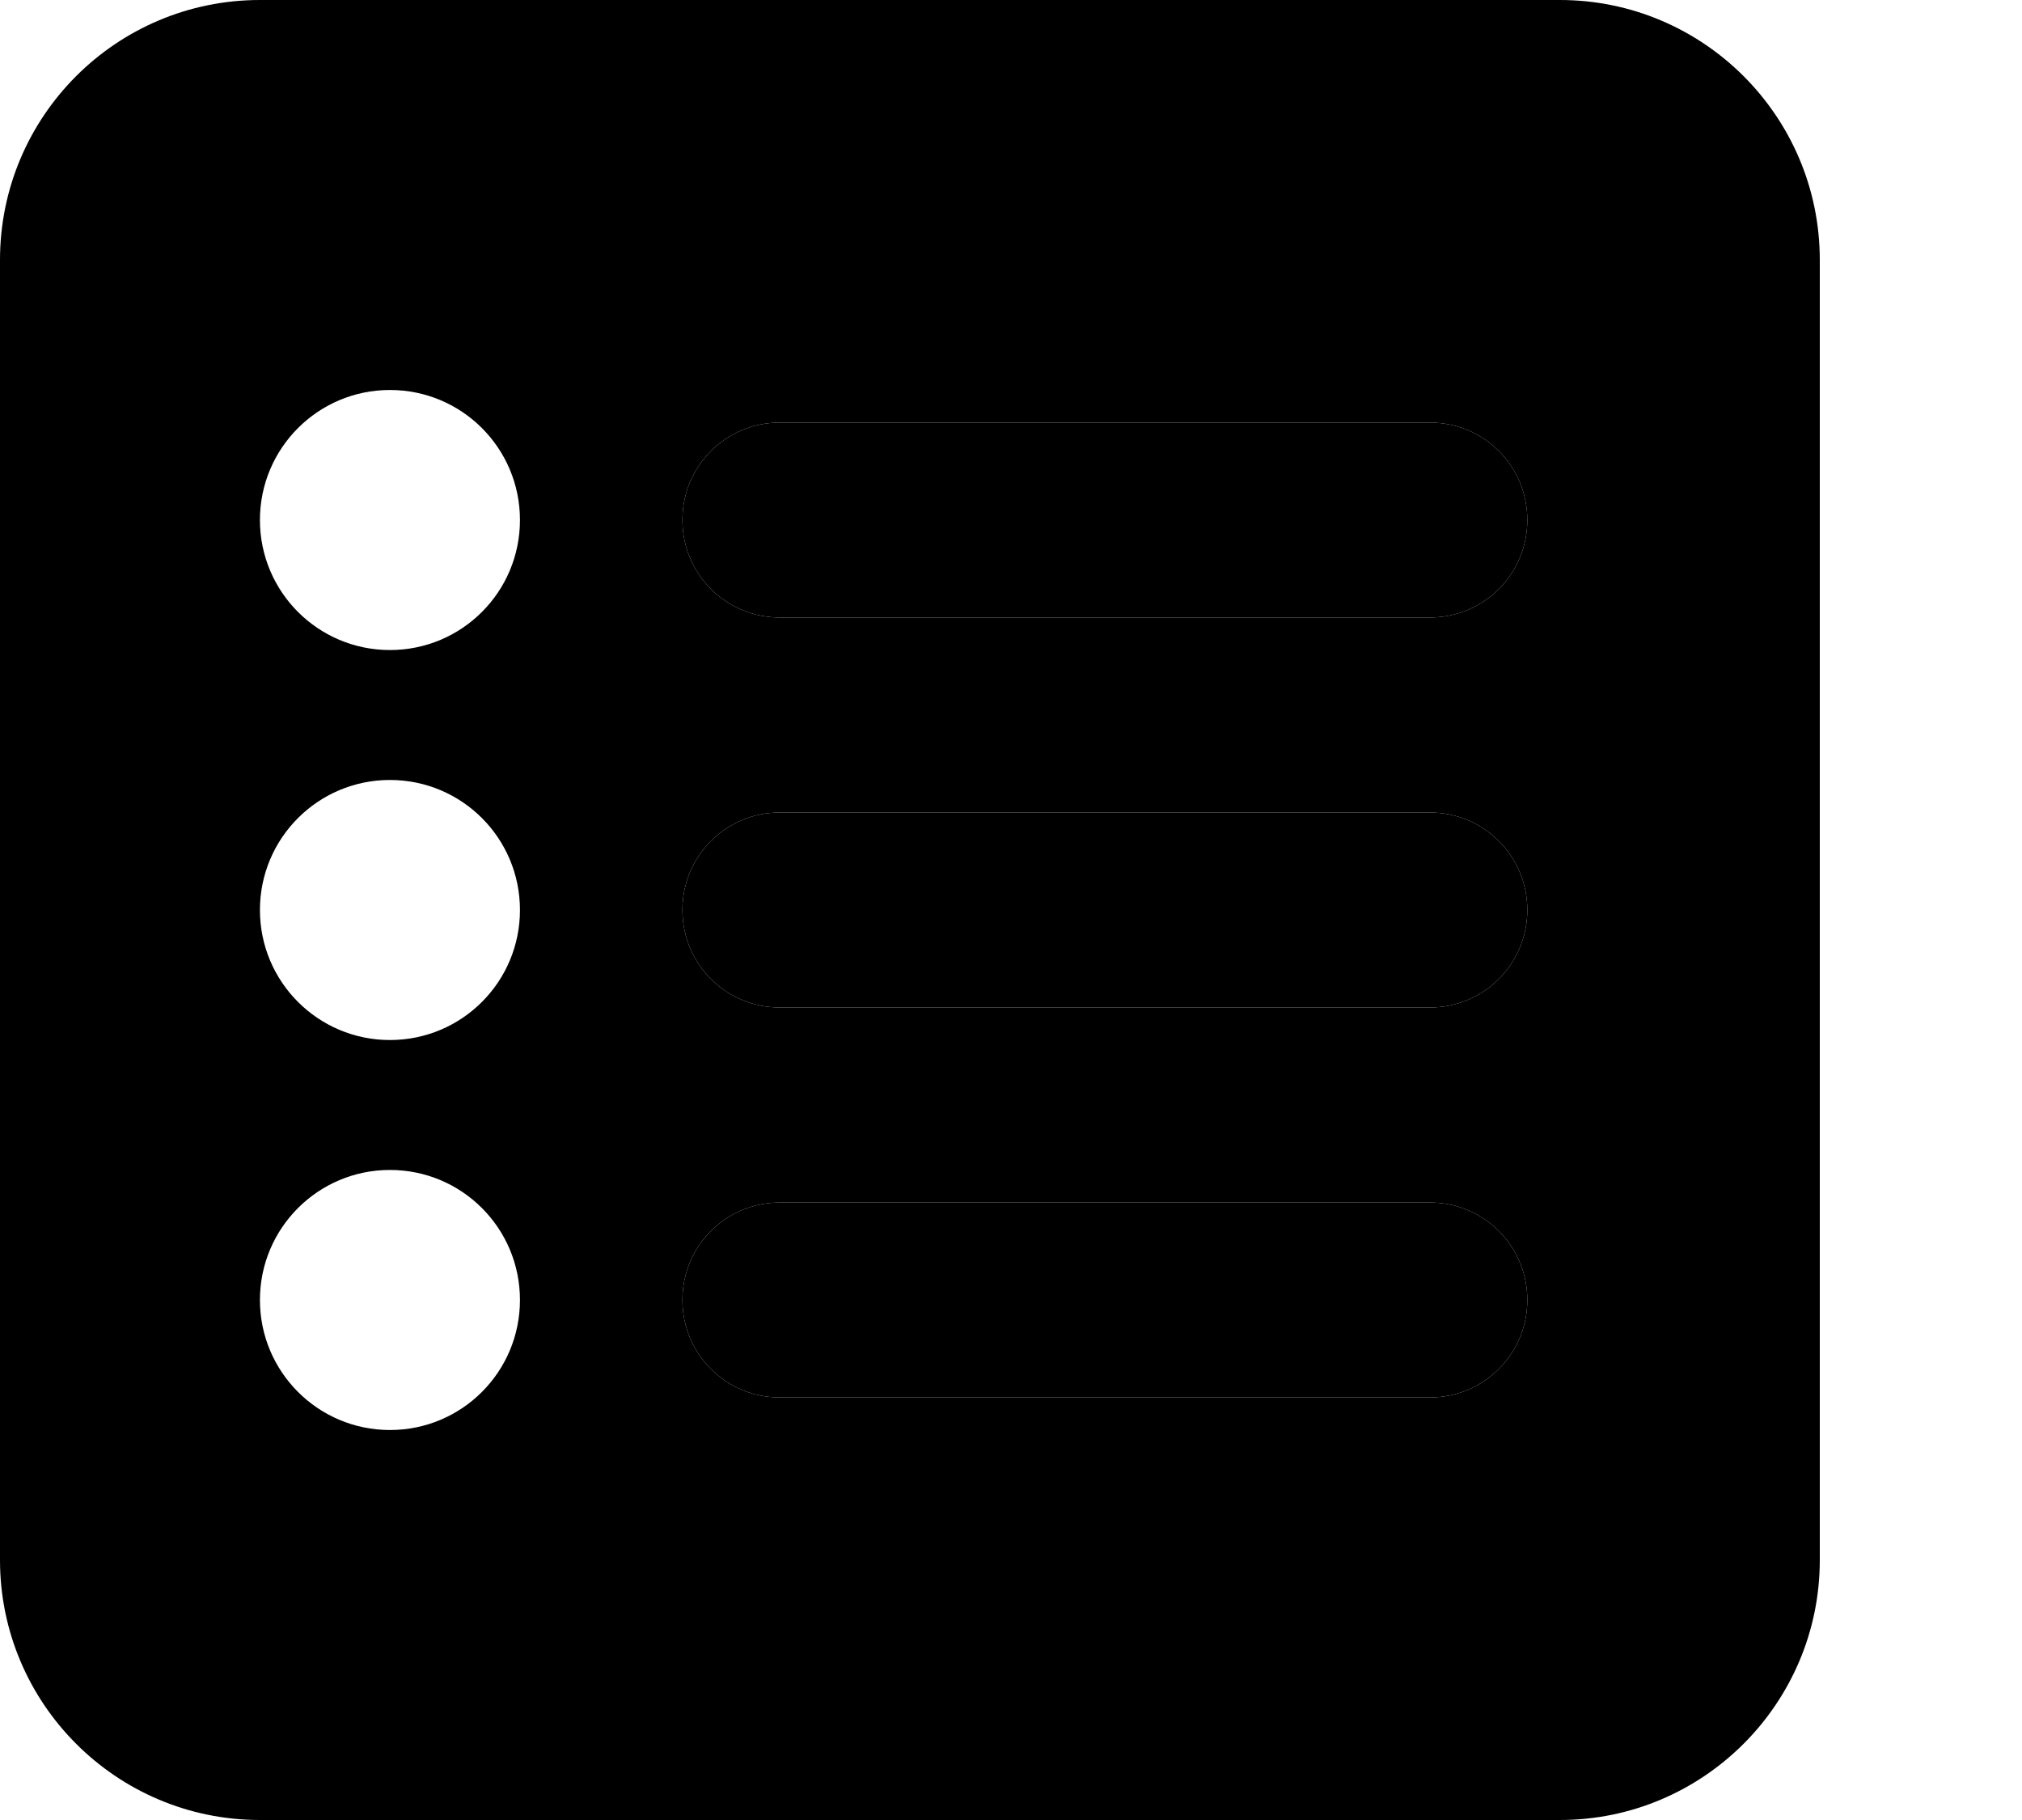 <svg class="MuiSvgIcon-root MuiSvgIcon-fontSizeMedium css-rvi55j" focusable="false" aria-hidden="true" viewBox="0 0 20 18" data-testid="DataTableIcon" fill="currentColor" xmlns="http://www.w3.org/2000/svg"><path d="M6.75 5.143C6.75 4.608 7.18 4.179 7.714 4.179H14.143C14.677 4.179 15.107 4.608 15.107 5.143C15.107 5.677 14.677 6.107 14.143 6.107H7.714C7.18 6.107 6.75 5.677 6.75 5.143ZM6.75 12.857C6.75 12.323 7.18 11.893 7.714 11.893H14.143C14.677 11.893 15.107 12.323 15.107 12.857C15.107 13.392 14.677 13.821 14.143 13.821H7.714C7.18 13.821 6.75 13.392 6.75 12.857ZM14.143 8.036C14.677 8.036 15.107 8.466 15.107 9C15.107 9.534 14.677 9.964 14.143 9.964H7.714C7.18 9.964 6.75 9.534 6.75 9C6.75 8.466 7.18 8.036 7.714 8.036H14.143Z"></path><path d="M0 2.571C0 1.151 1.151 0 2.571 0H15.429C16.847 0 18 1.151 18 2.571V15.429C18 16.847 16.847 18 15.429 18H2.571C1.151 18 0 16.847 0 15.429V2.571ZM5.143 9C5.143 8.289 4.568 7.714 3.857 7.714C3.147 7.714 2.571 8.289 2.571 9C2.571 9.711 3.147 10.286 3.857 10.286C4.568 10.286 5.143 9.711 5.143 9ZM5.143 5.143C5.143 4.432 4.568 3.857 3.857 3.857C3.147 3.857 2.571 4.432 2.571 5.143C2.571 5.854 3.147 6.429 3.857 6.429C4.568 6.429 5.143 5.854 5.143 5.143ZM5.143 12.857C5.143 12.146 4.568 11.571 3.857 11.571C3.147 11.571 2.571 12.146 2.571 12.857C2.571 13.568 3.147 14.143 3.857 14.143C4.568 14.143 5.143 13.568 5.143 12.857ZM7.714 4.179C7.18 4.179 6.75 4.608 6.75 5.143C6.75 5.677 7.18 6.107 7.714 6.107H14.143C14.677 6.107 15.107 5.677 15.107 5.143C15.107 4.608 14.677 4.179 14.143 4.179H7.714ZM7.714 13.821H14.143C14.677 13.821 15.107 13.392 15.107 12.857C15.107 12.323 14.677 11.893 14.143 11.893H7.714C7.18 11.893 6.75 12.323 6.75 12.857C6.75 13.392 7.18 13.821 7.714 13.821ZM7.714 8.036C7.18 8.036 6.75 8.466 6.75 9C6.75 9.534 7.18 9.964 7.714 9.964H14.143C14.677 9.964 15.107 9.534 15.107 9C15.107 8.466 14.677 8.036 14.143 8.036H7.714Z" class="secondary"></path></svg>